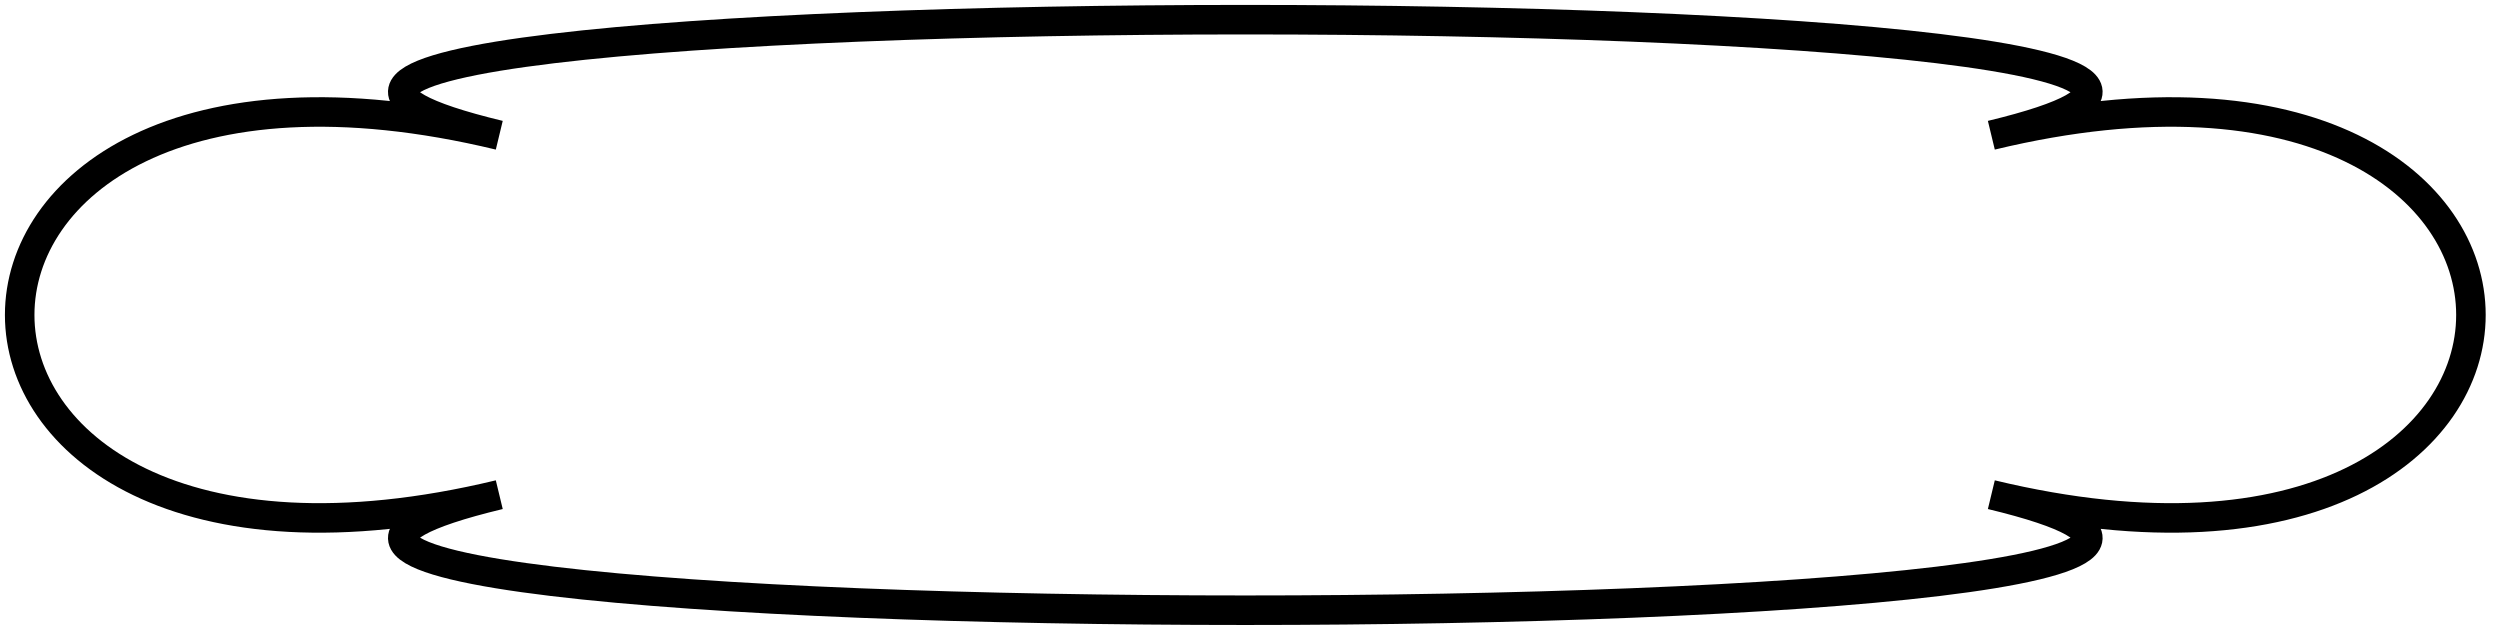 <svg xmlns:xlink="http://www.w3.org/1999/xlink" width="127" height="32" viewBox="0 0 127 32" fill="none" xmlns="http://www.w3.org/2000/svg"><path d="M101.16 25.13C133.644 32.956 -7.121 32.956 25.363 25.13C-7.121 32.956 -7.121 -0.957 25.363 6.87C-7.121 -0.957 133.644 -0.957 101.16 6.87C133.644 -0.957 133.644 32.956 101.16 25.13Z" stroke="#000000" stroke-width="1.5px" stroke-miterlimit="10" fill="none"></path></svg>